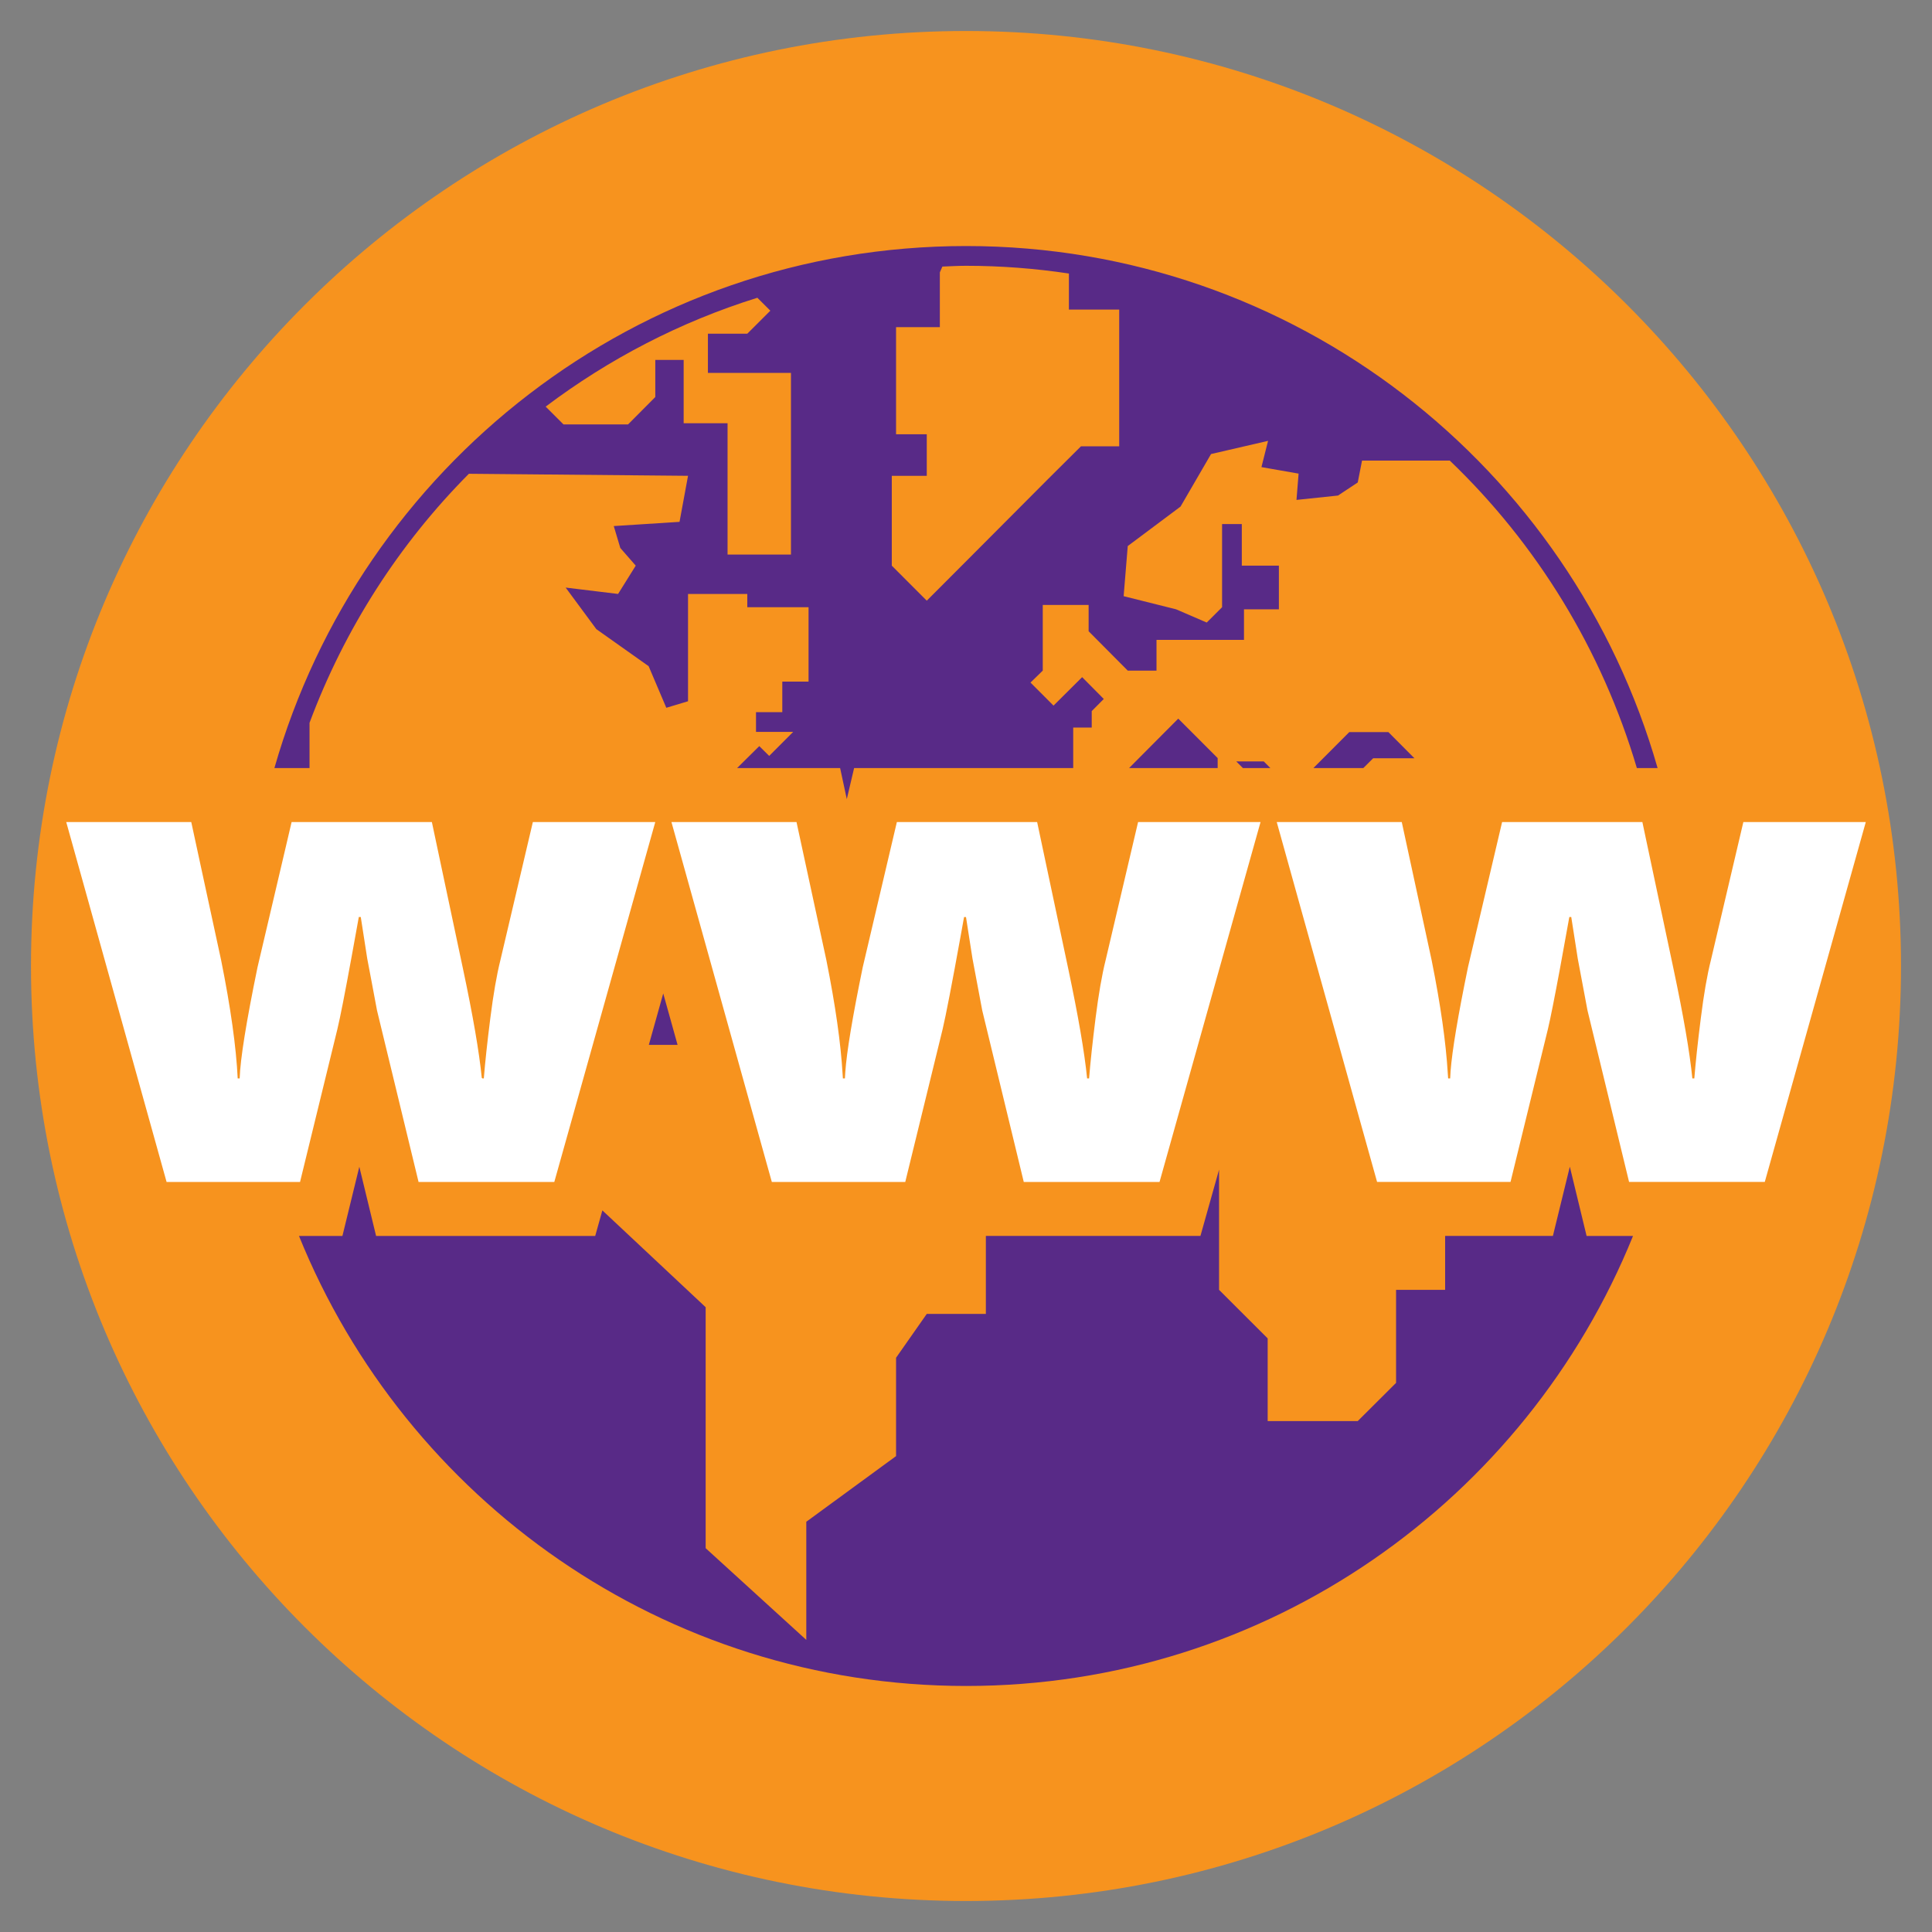 <?xml version="1.0" encoding="utf-8"?>
<!-- Generator: Adobe Illustrator 16.0.0, SVG Export Plug-In . SVG Version: 6.00 Build 0)  -->
<!DOCTYPE svg PUBLIC "-//W3C//DTD SVG 1.1//EN" "http://www.w3.org/Graphics/SVG/1.1/DTD/svg11.dtd">
<svg version="1.1" id="Layer_1" xmlns="http://www.w3.org/2000/svg" xmlns:xlink="http://www.w3.org/1999/xlink" x="0px" y="0px"
	 width="768px" height="768px" viewBox="-373 -375 768 768" enable-background="new -373 -375 768 768" xml:space="preserve">
<rect x="-373" y="-375" width="768" height="768" fill="#808080" stroke="none"/>
<g id="www-world-globe">
	<g>
		<path fill="#F7931E" d="M11-362.677C-194.269-362.677-360.677-196.27-360.677,9c0,205.277,166.408,371.677,371.677,371.677
			c205.277,0,371.677-166.399,371.677-371.677C382.677-196.27,216.277-362.677,11-362.677z"/>
		<g id="_x39_">
			<path fill="#582A87" d="M-115.079,40.354l5.727-20.443l5.698,20.443H-115.079z M129.369-72.317h-10.928l2.628,2.634h10.925
				L129.369-72.317z M111.039-69.683v-3.975L95.375-89.333L83.667-77.569l-7.838,7.885h30.43h4.78V-69.683z M168.937-69.683
				l3.913-3.89h16.415L178.912-83.97h-15.564l-14.252,14.287h7.294H168.937z M-249.964-69.683h-13.958
				c34.217-119.759,144.201-207.514,274.976-207.514c130.677,0,240.663,87.757,274.866,207.514h-8.243
				c-13.945-47.113-39.807-89.14-74.372-122.231h-34.874l-1.705,8.704l-7.851,5.197l-16.501,1.734l0.837-10.453l-14.767-2.583
				l2.628-10.438l-22.662,5.241l-12.128,20.885l-20.983,15.691l-1.636,19.924l20.86,5.226l12.171,5.254l6.105-6.091v-33.059h7.838
				v16.541h14.742v17.352h-13.875v12.155H86.729v12.213h-11.43l-15.552-15.648v-10.453H41.515v17.438v8.663l-4.874,4.751l9.15,9.164
				l11.376-11.317l8.605,8.676l-4.792,4.82v6.539h-7.363v16.103h-87.096l-2.906,12.342l-2.654-12.342h-40.949l8.815-8.725
				l3.939,3.898l9.529-9.544h-14.77v-7.851h10.451v-12.144h10.438v-29.577h-24.352v-5.266h-23.56v42.654l-8.632,2.598l-7.029-16.543
				l-20.789-14.726l-12.197-16.515l20.844,2.529l7.016-11.249l-6.135-7.028l-2.599-8.705l26.143-1.676l3.377-18.302l-87.113-0.809
				c-27.664,27.831-49.363,61.53-63.347,99.003v17.978H-249.964z M-18.495-150.138l13.901,13.917l16.501-16.528l31.659-31.771
				L56.7-197.584h15.203v-31.745v-22.606H51.908v-14.333c-13.329-1.999-26.994-3.075-40.854-3.075c-3.255,0-6.371,0.196-9.444,0.31
				l-1.007,2.305v21.782h-17.408v42.572h2.613h9.598v16.528h-13.901V-150.138z M-156.088-213.361l7.097,7.084h25.641l10.84-10.898
				v-14.741h11.274v25.163h17.451v52.211h25.206v-72.221h-11.232h-21.784v-15.578h15.649l9.166-9.153l-5.156-5.14
				C-102.646-247.061-131.02-232.264-156.088-213.361z M251.032,88.779l-6.732,27.525h-42.839v21.43h-19.502v36.98l-15.229,15.177
				h-35.81v-32.862l-19.322-19.295V89.95l-7.404,26.351H18.896v30.991H-4.59l-12.213,17.438v39.094l-35.682,26.099v46.96
				l-40.003-36.453V144.64l-41.062-38.49l-2.847,10.156h-87.102l-6.665-27.498l-6.719,27.498h-17.27
				c42.458,104.844,145.096,178.894,265.209,178.894c120.029,0,222.653-74.05,265.096-178.894h-18.457L251.032,88.779z"/>
			<g>
				<path fill="#FFFFFF" d="M-119.285-24.097l6.764-24.122h-19.324h-3.826h-25.513l-12.91,54.93
					c-1.452,5.796-2.794,13.496-3.997,23.039c-1.216,9.555-2.068,17.533-2.583,23.934h-0.53c-0.083-0.059-0.181-0.126-0.278-0.196
					c-1.033-10.34-3.521-24.758-7.448-43.256l-12.392-58.45h-55.759l-2.15,9.185L-270.633,9.49
					c-4.47,21.712-6.845,36.453-7.098,44.194h-0.783c-0.6-12.465-2.794-28.112-6.582-46.973l-11.875-54.93h-49.698l39.889,143.062
					h53.051l14.838-60.719c1.13-4.694,3.047-14.468,5.743-29.251c0.853-4.637,1.772-9.724,2.779-15.34h0.783l2.57,16.543
					l1.538,8.098l2.346,12.491l16.515,68.182h53.958l5.629-20.049l24.815-88.479L-119.285-24.097z"/>
				<path fill="#FFFFFF" d="M118.386-13.688l9.698-34.531h-19.337h-0.184H79.406l-12.91,54.93
					c-1.452,5.796-2.793,13.496-3.996,23.039c-1.202,9.555-2.055,17.533-2.57,23.934h-0.785
					c-1.033-10.369-3.533-24.845-7.474-43.452l-12.392-58.45h-22.48h-33.283l-13.567,57.71c-4.05,19.702-6.371,33.588-6.942,41.789
					c-0.056,0.837-0.126,1.689-0.141,2.405h-0.795c-0.03-0.562-0.098-1.219-0.128-1.786c-0.712-12.184-2.834-27.178-6.439-45.187
					l-11.877-54.93h-30.375h-19.338l9.642,34.56l2.22,7.958l0.755,2.716l25.08,89.952l2.207,7.88h8.871h3.451h40.715l14.852-60.72
					c1.297-5.489,3.702-17.918,7.194-37.22c0.419-2.361,0.853-4.792,1.326-7.37H11l1.146,7.37l1.438,9.174l3.871,20.585
					l16.512,68.185h53.961l27.957-99.621L118.386-13.688z"/>
				<path fill="#FFFFFF" d="M320.011-48.222l-12.91,54.93c-1.466,5.798-2.81,13.498-3.997,23.038
					c-1.215,9.558-2.067,17.536-2.585,23.935h-0.783c-1.033-10.367-3.533-24.843-7.473-43.453l-12.016-56.655l-0.377-1.794h-55.76
					L210.543,9.49c-3.965,19.268-6.272,33.014-6.915,41.286c-0.084,1.033-0.14,2.041-0.166,2.908h-0.799
					c-0.028-0.644-0.097-1.428-0.154-2.084c-0.727-12.113-2.822-27.022-6.411-44.892l-3.717-17.2l-8.159-37.73h-30.358h-19.338
					l9.624,34.56l12.17,43.592l12.016,43.158l6.078,21.753h53.037l14.853-60.72c0.993-4.148,2.626-12.35,4.864-24.415
					c1.074-5.834,2.277-12.49,3.659-20.175h0.77l1.899,12.127l0.685,4.414l3.87,20.586l16.53,68.183h53.944l40.153-143.063H320.011z
					"/>
			</g>
		</g>
	</g>
</g>
<g id="Layer_1_1_">
</g>
</svg>
